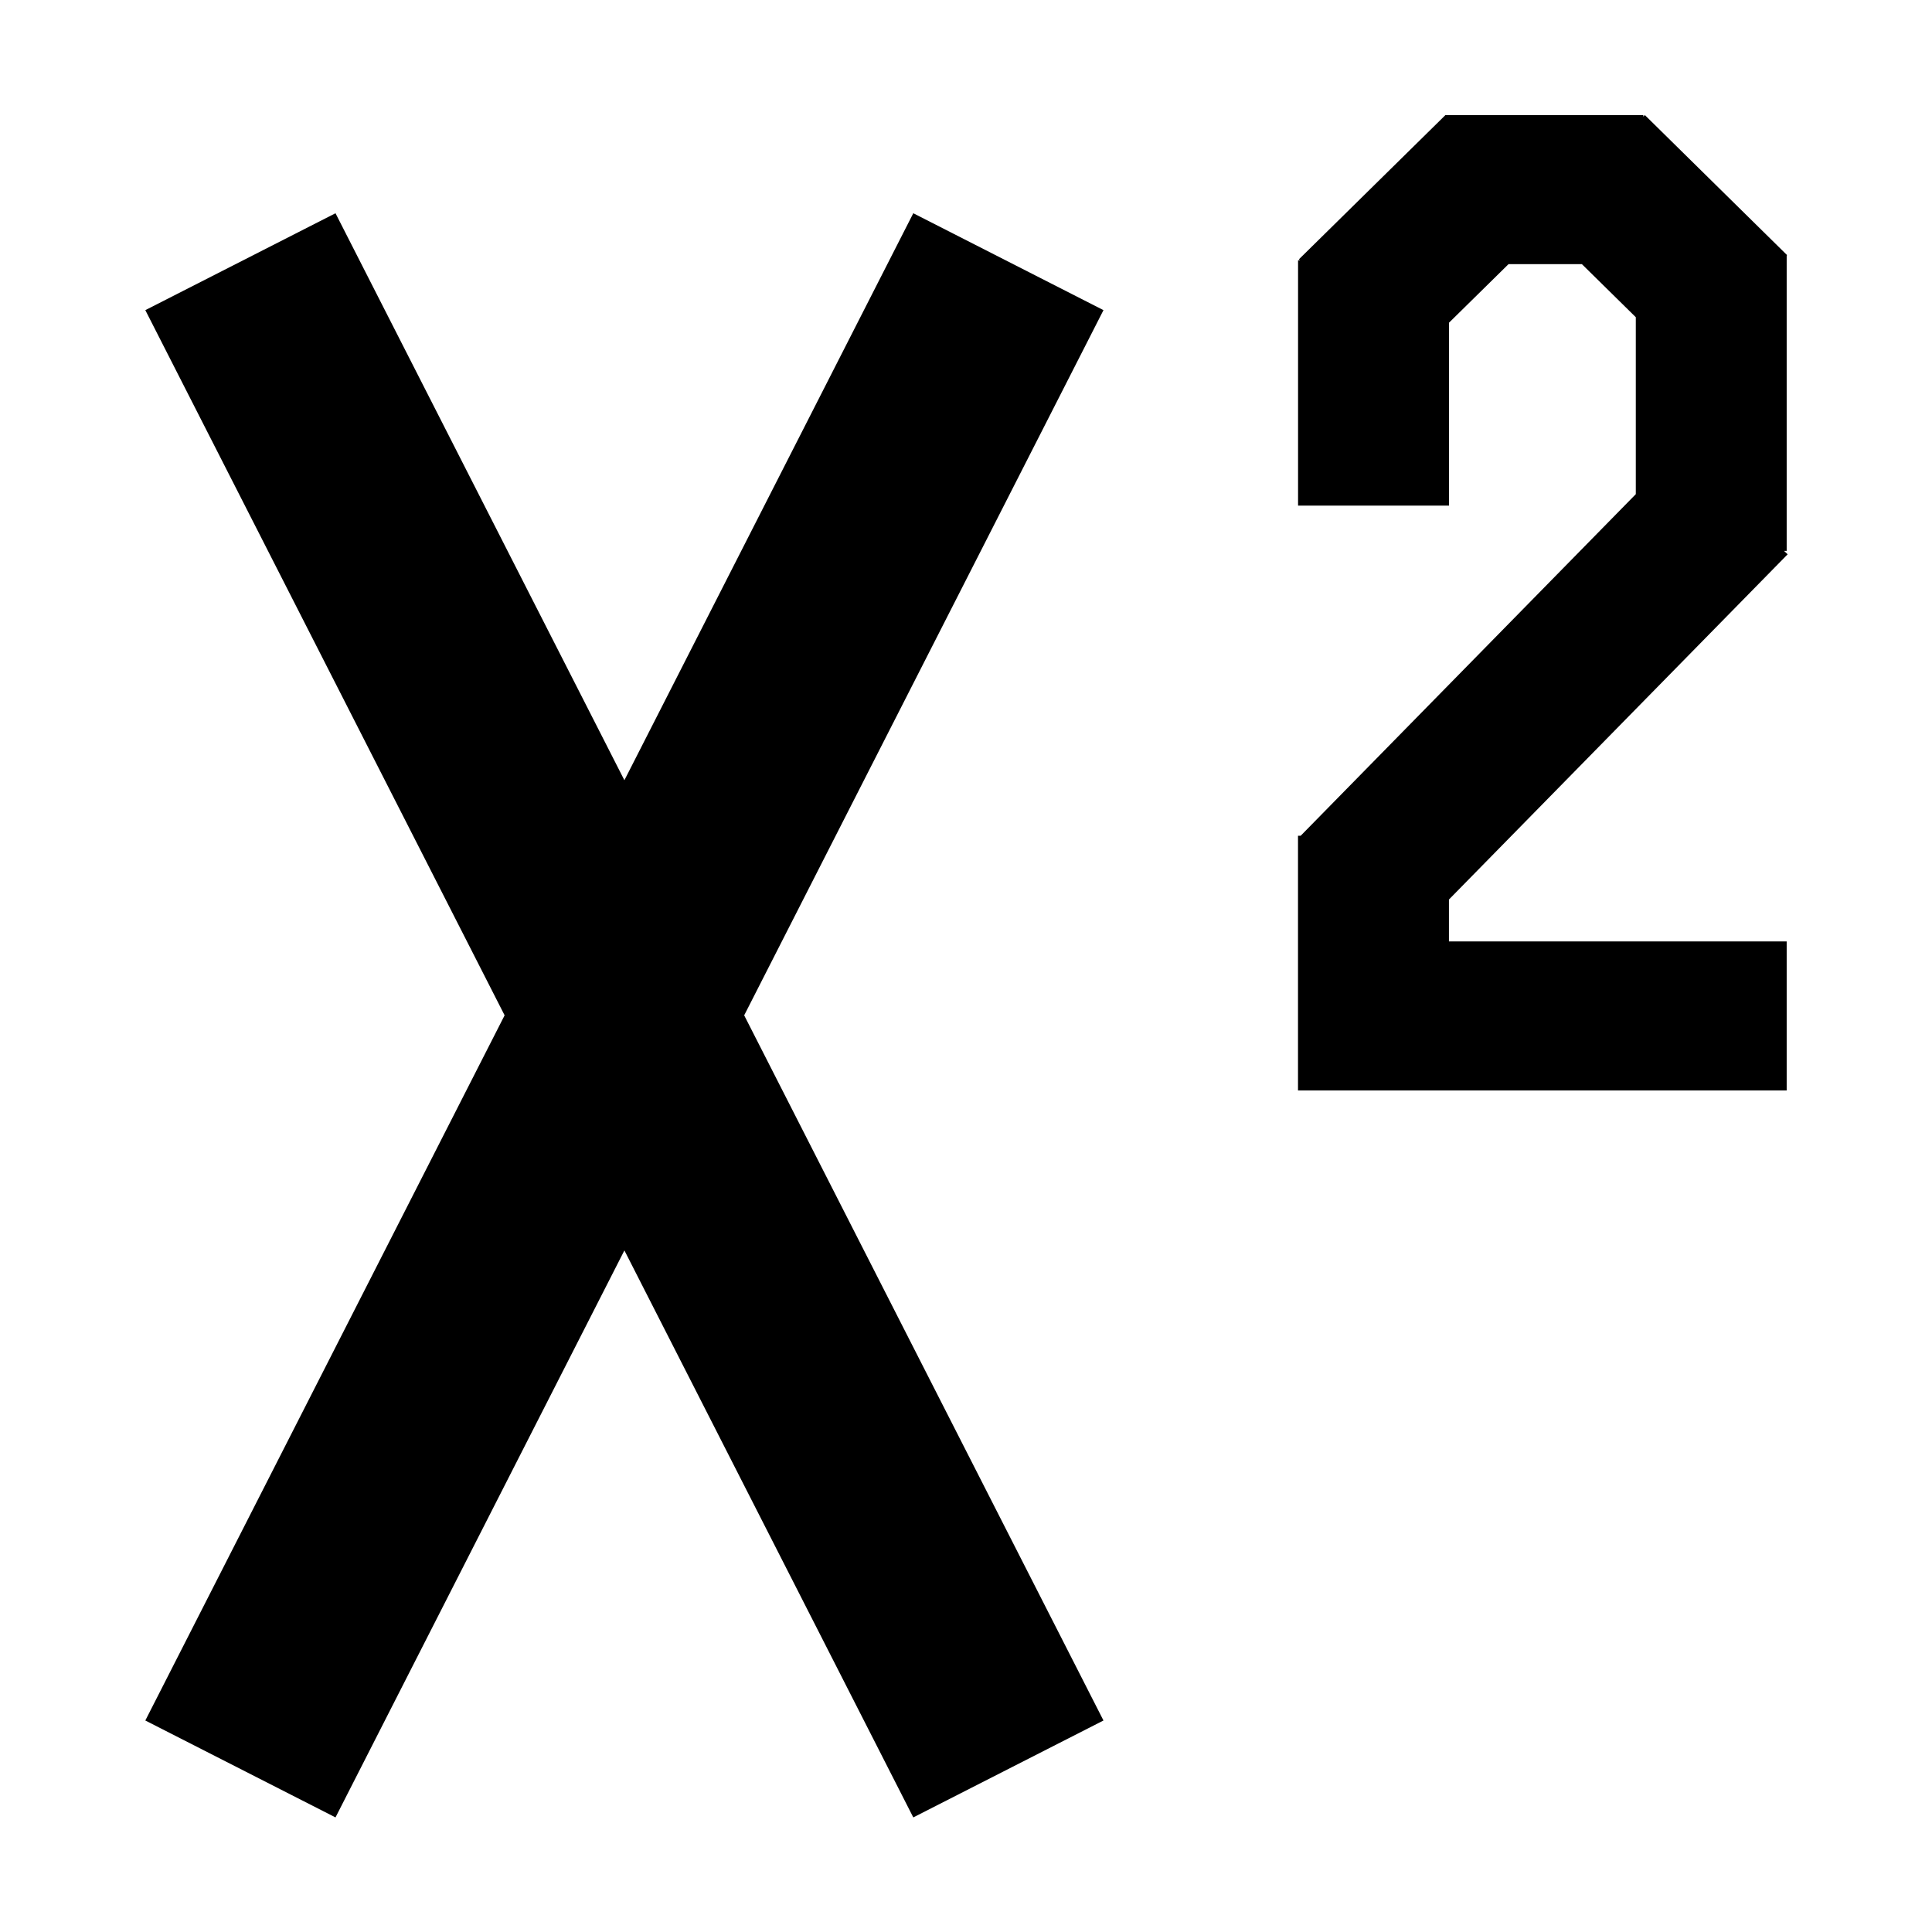 <!-- Generated by IcoMoon.io -->
<svg version="1.1" xmlns="http://www.w3.org/2000/svg" width="32" height="32" viewBox="0 0 32 32">
<title>superscript</title>
<path d="M27.094 8.186v-2.932l-0.893-0.879h-1.215l-0.986 0.97v3.030h-2.5v-4.063h0.032l-0.018-0.017 2.423-2.385v-0.004h3.281v0.026l0.026-0.026 2.356 2.32-0.007 0.007v4.892h-0.043l0.059 0.056-5.61 5.718v0.694h5.594v2.469h-8.094v-4.219h0.044l5.55-5.657z"></path>
<path d="M8.358 16.817l-5.951-11.68 3.15-1.605 4.785 9.391 4.785-9.391 3.15 1.605-5.951 11.68 5.951 11.68-3.15 1.605-4.785-9.391-4.785 9.391-3.15-1.605 5.951-11.68z"></path>
</svg>
